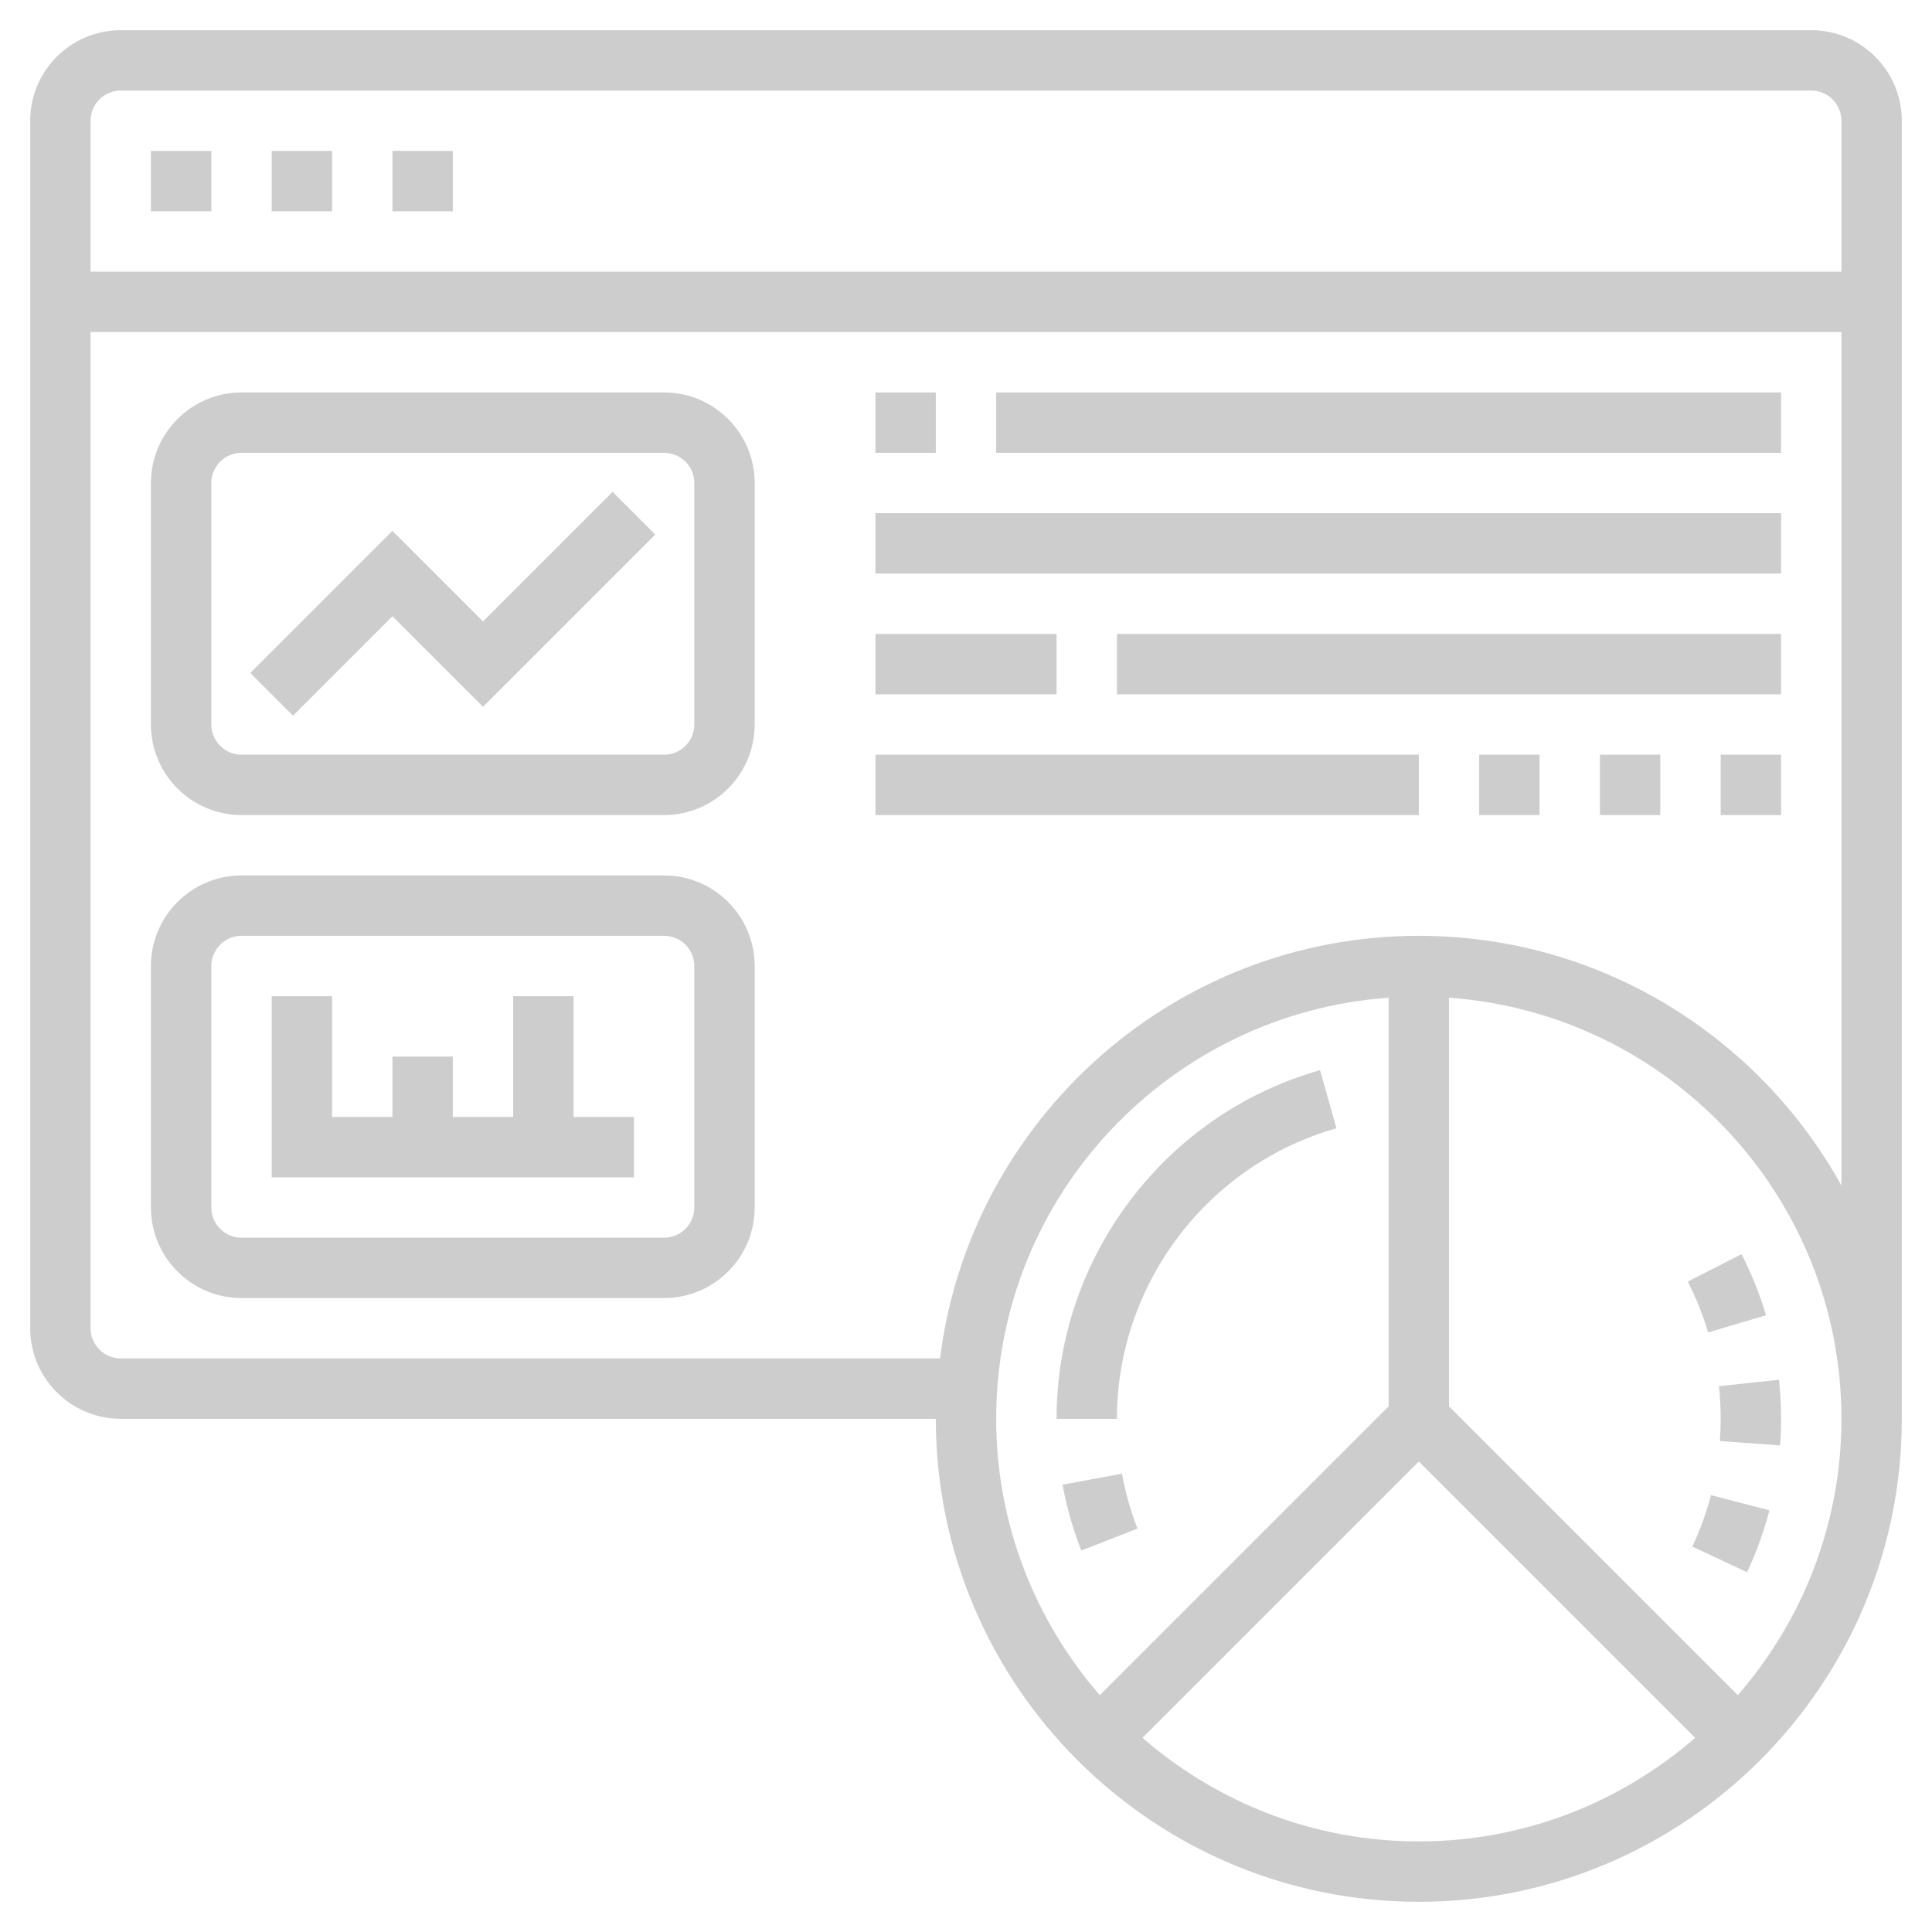<svg id="Layer_5" style = "fill: #cdcdcd;" enable-background="new 0 0 64 64" height="512" viewBox="0 0 64 64" width="512" xmlns="http://www.w3.org/2000/svg"><path d="m60 1h-56c-1.654 0-3 1.346-3 3v40c0 1.654 1.346 3 3 3h27c0 8.822 7.178 16 16 16s16-7.178 16-16v-43c0-1.654-1.346-3-3-3zm-56 2h56c.551 0 1 .449 1 1v5h-58v-5c0-.551.449-1 1-1zm42 43.586-9.568 9.568c-2.132-2.457-3.432-5.653-3.432-9.154 0-7.382 5.747-13.433 13-13.949zm-8.154 10.982 9.154-9.154 9.154 9.154c-2.457 2.132-5.653 3.432-9.154 3.432s-6.697-1.3-9.154-3.432zm19.722-1.414-9.568-9.568v-13.535c7.253.516 13 6.567 13 13.949 0 3.501-1.3 6.697-3.432 9.154zm-10.568-25.154c-8.144 0-14.872 6.12-15.861 14h-27.139c-.551 0-1-.449-1-1v-33h58v28.271c-2.731-4.926-7.98-8.271-14-8.271z"/><path d="m37 47c0-4.456 2.99-8.413 7.272-9.624l-.544-1.925c-5.139 1.454-8.728 6.203-8.728 11.549z"/><path d="m35.198 49.181c.137.746.346 1.48.621 2.183l1.863-.728c-.229-.585-.402-1.197-.517-1.818z"/><path d="m56.585 44.139 1.917-.57c-.207-.696-.48-1.377-.811-2.024l-1.781.91c.276.539.503 1.106.675 1.684z"/><path d="m57 47c0 .248-.009.493-.027.736l1.995.146c.021-.291.032-.586.032-.882 0-.433-.023-.868-.069-1.295l-1.988.214c.037.355.057.716.057 1.081z"/><path d="m56.062 51.234 1.812.848c.308-.659.557-1.349.74-2.051l-1.936-.503c-.152.584-.359 1.158-.616 1.706z"/><path d="m9 5h2v2h-2z"/><path d="m5 5h2v2h-2z"/><path d="m13 5h2v2h-2z"/><path d="m22 13h-14c-1.654 0-3 1.346-3 3v8c0 1.654 1.346 3 3 3h14c1.654 0 3-1.346 3-3v-8c0-1.654-1.346-3-3-3zm1 11c0 .551-.449 1-1 1h-14c-.551 0-1-.449-1-1v-8c0-.551.449-1 1-1h14c.551 0 1 .449 1 1z"/><path d="m22 29h-14c-1.654 0-3 1.346-3 3v8c0 1.654 1.346 3 3 3h14c1.654 0 3-1.346 3-3v-8c0-1.654-1.346-3-3-3zm1 11c0 .551-.449 1-1 1h-14c-.551 0-1-.449-1-1v-8c0-.551.449-1 1-1h14c.551 0 1 .449 1 1z"/><path d="m16 20.586-3-3-4.707 4.707 1.414 1.414 3.293-3.293 3 3 5.707-5.707-1.414-1.414z"/><path d="m19 33h-2v4h-2v-2h-2v2h-2v-4h-2v6h12v-2h-2z"/><path d="m29 13h2v2h-2z"/><path d="m33 13h26v2h-26z"/><path d="m29 17h30v2h-30z"/><path d="m29 21h6v2h-6z"/><path d="m37 21h22v2h-22z"/><path d="m29 25h18v2h-18z"/><path d="m49 25h2v2h-2z"/><path d="m53 25h2v2h-2z"/><path d="m57 25h2v2h-2z"/></svg>
